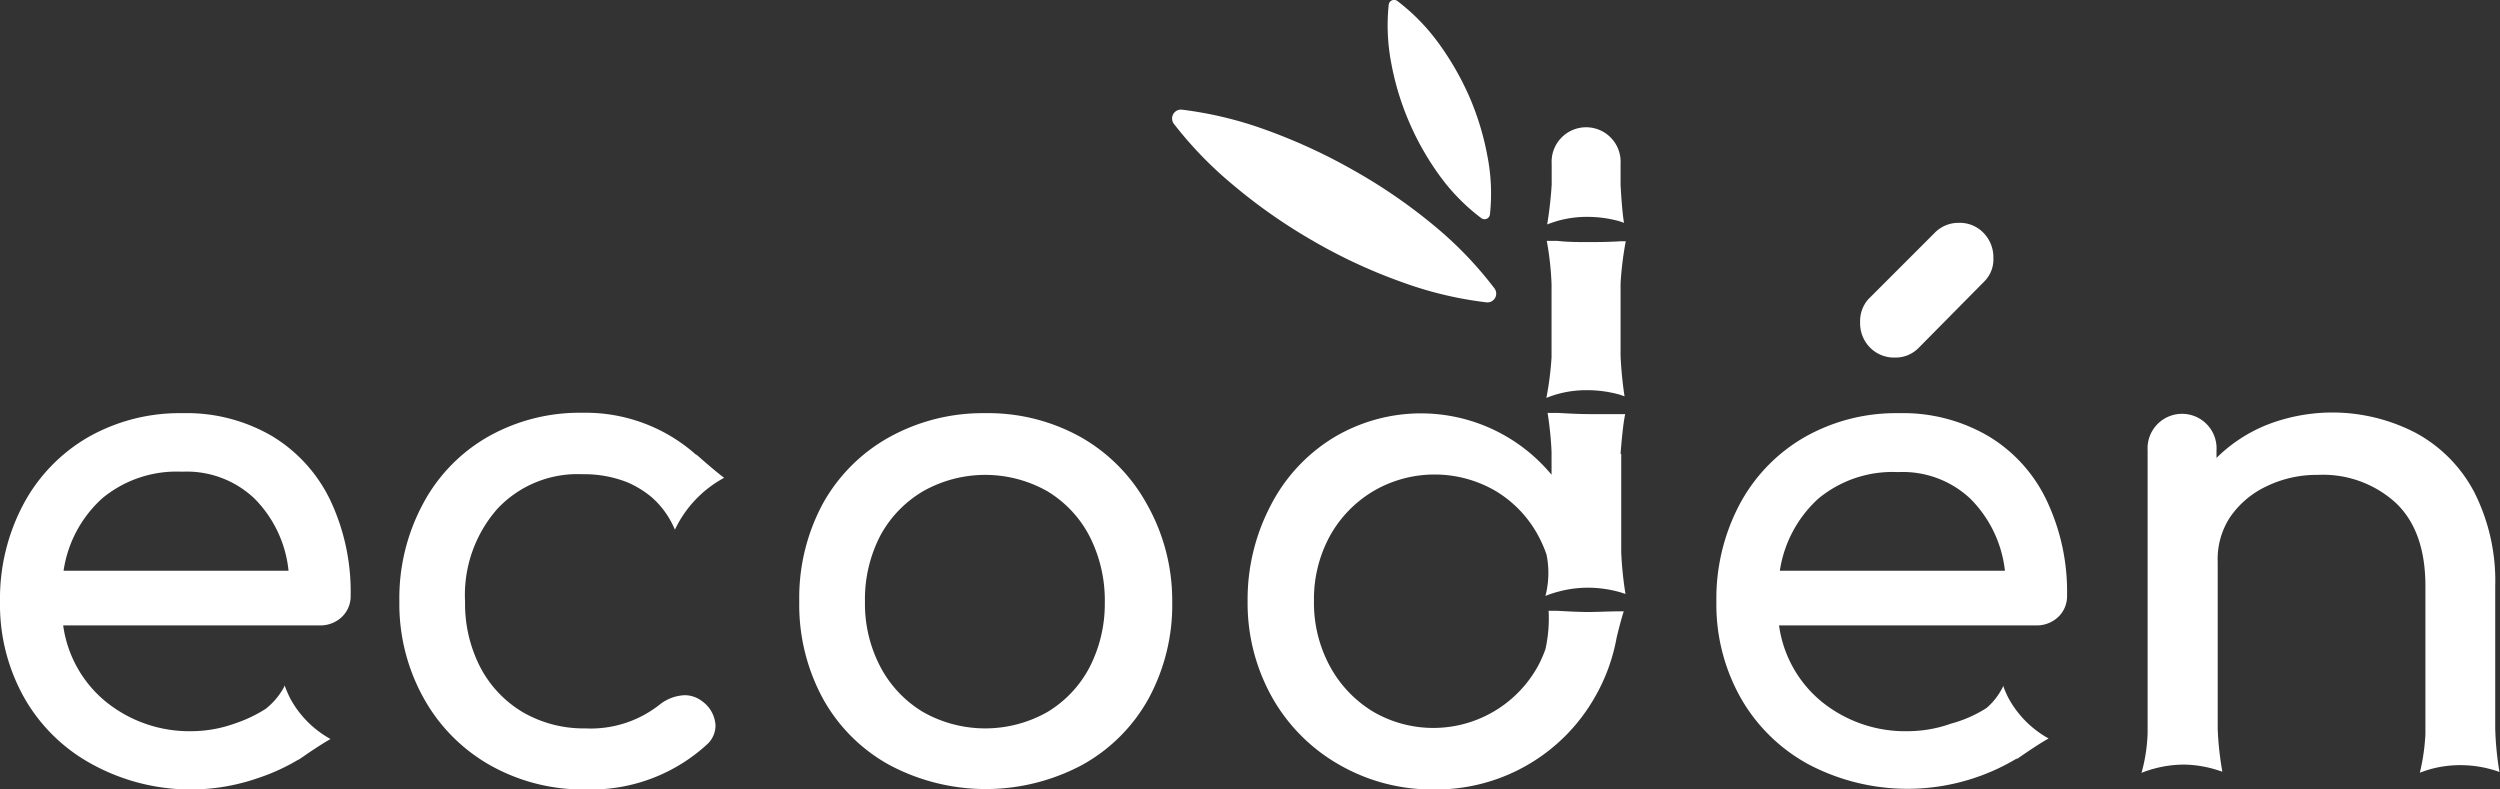 <svg xmlns="http://www.w3.org/2000/svg" width="188.36" height="59.48" viewBox="0 0 188.36 59.48"><rect x="0" y="0" width="188.36" height="59.48" fill="#333333" stroke="none"/><defs><style>.cls-1{fill:#fff;}</style></defs><title>logoRecurso 1</title><g id="Capa_2" data-name="Capa 2"><g id="Capa_1-2" data-name="Capa 1"><path class="cls-1" d="M106.19,9.24a20.78,20.78,0,0,0,2.34,4.08,15,15,0,0,0,3.07,3.11.41.41,0,0,0,.66-.29,14.65,14.65,0,0,0-.19-4.37,20.76,20.76,0,0,0-1.37-4.5,21.58,21.58,0,0,0-2.35-4.07A15.26,15.26,0,0,0,105.29.08a.41.41,0,0,0-.66.29,15,15,0,0,0,.19,4.37A20.59,20.59,0,0,0,106.19,9.24Z"/><path class="cls-1" d="M92.9,13.93A41.4,41.4,0,0,0,99,18.19a40.15,40.15,0,0,0,6.75,3.11A28.13,28.13,0,0,0,112,22.78a.66.66,0,0,0,.6-1.05,28.31,28.31,0,0,0-4.43-4.63A40.87,40.87,0,0,0,102,12.84a42.56,42.56,0,0,0-6.75-3.1,28.7,28.7,0,0,0-6.22-1.48.67.67,0,0,0-.6,1.05A29.08,29.08,0,0,0,92.9,13.93Z"/><path class="cls-1" d="M81.44,32.94a14.33,14.33,0,0,0-7.21-1.81A14.54,14.54,0,0,0,67,32.94a12.84,12.84,0,0,0-5,5,14.93,14.93,0,0,0-1.78,7.36A14.78,14.78,0,0,0,62,52.63a12.71,12.71,0,0,0,5,5,15.43,15.43,0,0,0,14.54,0,12.76,12.76,0,0,0,5-5,14.78,14.78,0,0,0,1.78-7.3A14.73,14.73,0,0,0,86.42,38,13,13,0,0,0,81.44,32.94Zm.66,17.32a8.55,8.55,0,0,1-3.21,3.4,9.51,9.51,0,0,1-9.32,0,8.67,8.67,0,0,1-3.23-3.4,10.23,10.23,0,0,1-1.17-4.93,10.41,10.41,0,0,1,1.17-5A8.66,8.66,0,0,1,69.57,37a9.51,9.51,0,0,1,9.32,0,8.54,8.54,0,0,1,3.21,3.42,10.63,10.63,0,0,1,1.14,5A10.45,10.45,0,0,1,82.1,50.26Z"/><path class="cls-1" d="M142.76,26.94a2.44,2.44,0,0,0,1.78-.71l4.94-5a2.34,2.34,0,0,0,.71-1.79,2.63,2.63,0,0,0-.74-1.89,2.47,2.47,0,0,0-1.86-.76,2.49,2.49,0,0,0-1.83.76l-5,5a2.49,2.49,0,0,0-.61,1.74,2.58,2.58,0,0,0,.71,1.86A2.53,2.53,0,0,0,142.76,26.94Z"/><path class="cls-1" d="M20.52,32.87a12.75,12.75,0,0,0-6.77-1.74,13.93,13.93,0,0,0-7.11,1.81A12.78,12.78,0,0,0,1.76,38,15.16,15.16,0,0,0,0,45.33a14.31,14.31,0,0,0,1.86,7.3,13,13,0,0,0,5.17,5,15.44,15.44,0,0,0,12.39,1,15.3,15.3,0,0,0,3.1-1.42l-.05.05.25-.17c.13-.08.26-.18.39-.27.53-.36,1.28-.85,1.79-1.14a7.79,7.79,0,0,1-1.55-1.13,7.59,7.59,0,0,1-1.49-1.94,9,9,0,0,1-.39-.9l0-.08A5.25,5.25,0,0,1,20,53.42a10.52,10.52,0,0,1-2.33,1.1,9.72,9.72,0,0,1-3.18.57A10,10,0,0,1,8,52.89a9,9,0,0,1-3.24-5.77H24.08a2.34,2.34,0,0,0,1.68-.64,2.15,2.15,0,0,0,.66-1.61,16.16,16.16,0,0,0-1.52-7.15A11.39,11.39,0,0,0,20.52,32.87ZM4.79,43a9.14,9.14,0,0,1,2.92-5.46,8.77,8.77,0,0,1,6-2,7.41,7.41,0,0,1,5.44,2A9,9,0,0,1,21.74,43Z"/><path class="cls-1" d="M149.83,32.87a12.72,12.72,0,0,0-6.77-1.74,13.92,13.92,0,0,0-7.1,1.81A12.74,12.74,0,0,0,131.07,38a15.16,15.16,0,0,0-1.75,7.33,14.31,14.31,0,0,0,1.86,7.3,13,13,0,0,0,5.16,5A16,16,0,0,0,152,57.12l-.08.1s1.54-1.09,2.43-1.58a7.67,7.67,0,0,1-3-3h0a6.77,6.77,0,0,1-.4-.91l0-.07a5.12,5.12,0,0,1-1.27,1.68A9.55,9.55,0,0,1,147,54.52a9.72,9.72,0,0,1-3.18.57,10,10,0,0,1-6.54-2.2,9,9,0,0,1-3.24-5.77H153.4a2.34,2.34,0,0,0,1.68-.64,2.15,2.15,0,0,0,.66-1.61,16,16,0,0,0-1.53-7.15A11.27,11.27,0,0,0,149.83,32.87ZM134.1,43A9.2,9.2,0,0,1,137,37.57a8.75,8.75,0,0,1,6-2,7.43,7.43,0,0,1,5.45,2A9.09,9.09,0,0,1,151.06,43Z"/><path class="cls-1" d="M43.89,35.73a8.78,8.78,0,0,1,3.43.63,7.47,7.47,0,0,1,1.8,1.12,6.66,6.66,0,0,1,1.73,2.43A8.64,8.64,0,0,1,54.56,36c-.83-.62-2.12-1.78-2.12-1.78l.07.1a12.51,12.51,0,0,0-8.62-3.22,14,14,0,0,0-7.13,1.81A12.65,12.65,0,0,0,31.85,38a15,15,0,0,0-1.76,7.33,14.56,14.56,0,0,0,1.81,7.23,13.08,13.08,0,0,0,5,5.08,14.24,14.24,0,0,0,7.23,1.84,12.93,12.93,0,0,0,9.17-3.42,1.94,1.94,0,0,0,.61-1.38,2.39,2.39,0,0,0-1-1.84,2.14,2.14,0,0,0-1.32-.46,3.23,3.23,0,0,0-1.89.71,8.38,8.38,0,0,1-5.6,1.79,9.13,9.13,0,0,1-4.71-1.22,8.55,8.55,0,0,1-3.21-3.4,10.45,10.45,0,0,1-1.14-4.93,9.82,9.82,0,0,1,2.44-7A8.27,8.27,0,0,1,43.89,35.73Z"/><path class="cls-1" d="M122.1,34.2s.15-2.12.35-3l-.39,0c-.79,0-1.57,0-2.36,0s-1.58-.05-2.36-.09l-.74,0a25.62,25.62,0,0,1,.3,2.92v1.74A12.78,12.78,0,0,0,100.43,33a12.86,12.86,0,0,0-4.69,5.08A15.24,15.24,0,0,0,94,45.28a14.5,14.5,0,0,0,1.83,7.23,13.4,13.4,0,0,0,5.06,5.1,14,14,0,0,0,7.16,1.87,13.76,13.76,0,0,0,12.14-7,13.89,13.89,0,0,0,1.61-4.42c.15-.64.37-1.48.54-2h-.32c-.79,0-1.57.05-2.36.05s-1.58-.05-2.36-.09l-.62,0a10.72,10.72,0,0,1-.24,2.89,9.29,9.29,0,0,1-.55,1.25,9,9,0,0,1-12.45,3.45,9,9,0,0,1-3.26-3.45A10,10,0,0,1,99,45.28a9.91,9.91,0,0,1,1.19-4.88A9,9,0,0,1,103.48,37a9.13,9.13,0,0,1,9.22,0,8.79,8.79,0,0,1,3.23,3.42,9.63,9.63,0,0,1,.59,1.36,6.92,6.92,0,0,1-.08,3.12,7.68,7.68,0,0,1,1-.33,8.55,8.55,0,0,1,2.33-.29,9.08,9.08,0,0,1,2.3.34l.4.13a27.11,27.11,0,0,1-.32-3.12V34.2Z"/><path class="cls-1" d="M119.7,18.24c-.79,0-1.58,0-2.36-.09l-.8,0a22.26,22.26,0,0,1,.36,3.27v.47c0,.05,0,.1,0,.15v4.88a24,24,0,0,1-.39,3.06,8.32,8.32,0,0,1,.88-.3,8.16,8.16,0,0,1,2.33-.28,9.06,9.06,0,0,1,2.3.33l.38.13a28.74,28.74,0,0,1-.3-3.07v-3s0-.08,0-.13V21.36a25.2,25.2,0,0,1,.39-3.18l-.43,0C121.27,18.23,120.49,18.24,119.7,18.24Z"/><path class="cls-1" d="M119.72,16.34a9.06,9.06,0,0,1,2.3.33l.34.12c-.17-1-.26-2.88-.26-2.88V12.35a2.6,2.6,0,1,0-5.19,0v1.56a29.2,29.2,0,0,1-.34,3c.28-.11.56-.2.83-.28A8.16,8.16,0,0,1,119.72,16.34Z"/><path class="cls-1" d="M188,54.89l0,.17V44.15a14.79,14.79,0,0,0-1.58-7.07A10.73,10.73,0,0,0,182,32.61a13.59,13.59,0,0,0-11.1-.64A11.45,11.45,0,0,0,167,34.5v-.56a2.6,2.6,0,1,0-5.19,0V55.23a12.51,12.51,0,0,1-.46,3,7.81,7.81,0,0,1,1-.33,8.55,8.55,0,0,1,2.33-.29A8.71,8.71,0,0,1,167,58l.44.14a23.54,23.54,0,0,1-.35-3.24l0,.13V42.32A5.75,5.75,0,0,1,168,39a6.83,6.83,0,0,1,2.75-2.35,8.62,8.62,0,0,1,3.89-.87,8.13,8.13,0,0,1,5.88,2.12c1.48,1.41,2.22,3.5,2.22,6.25V55.32a15.6,15.6,0,0,1-.42,2.9c.28-.11.56-.2.84-.28a8.48,8.48,0,0,1,2.32-.29,8.65,8.65,0,0,1,2.3.34q.27.07.54.18A23.55,23.55,0,0,1,188,54.89Z"/></g></g></svg>
